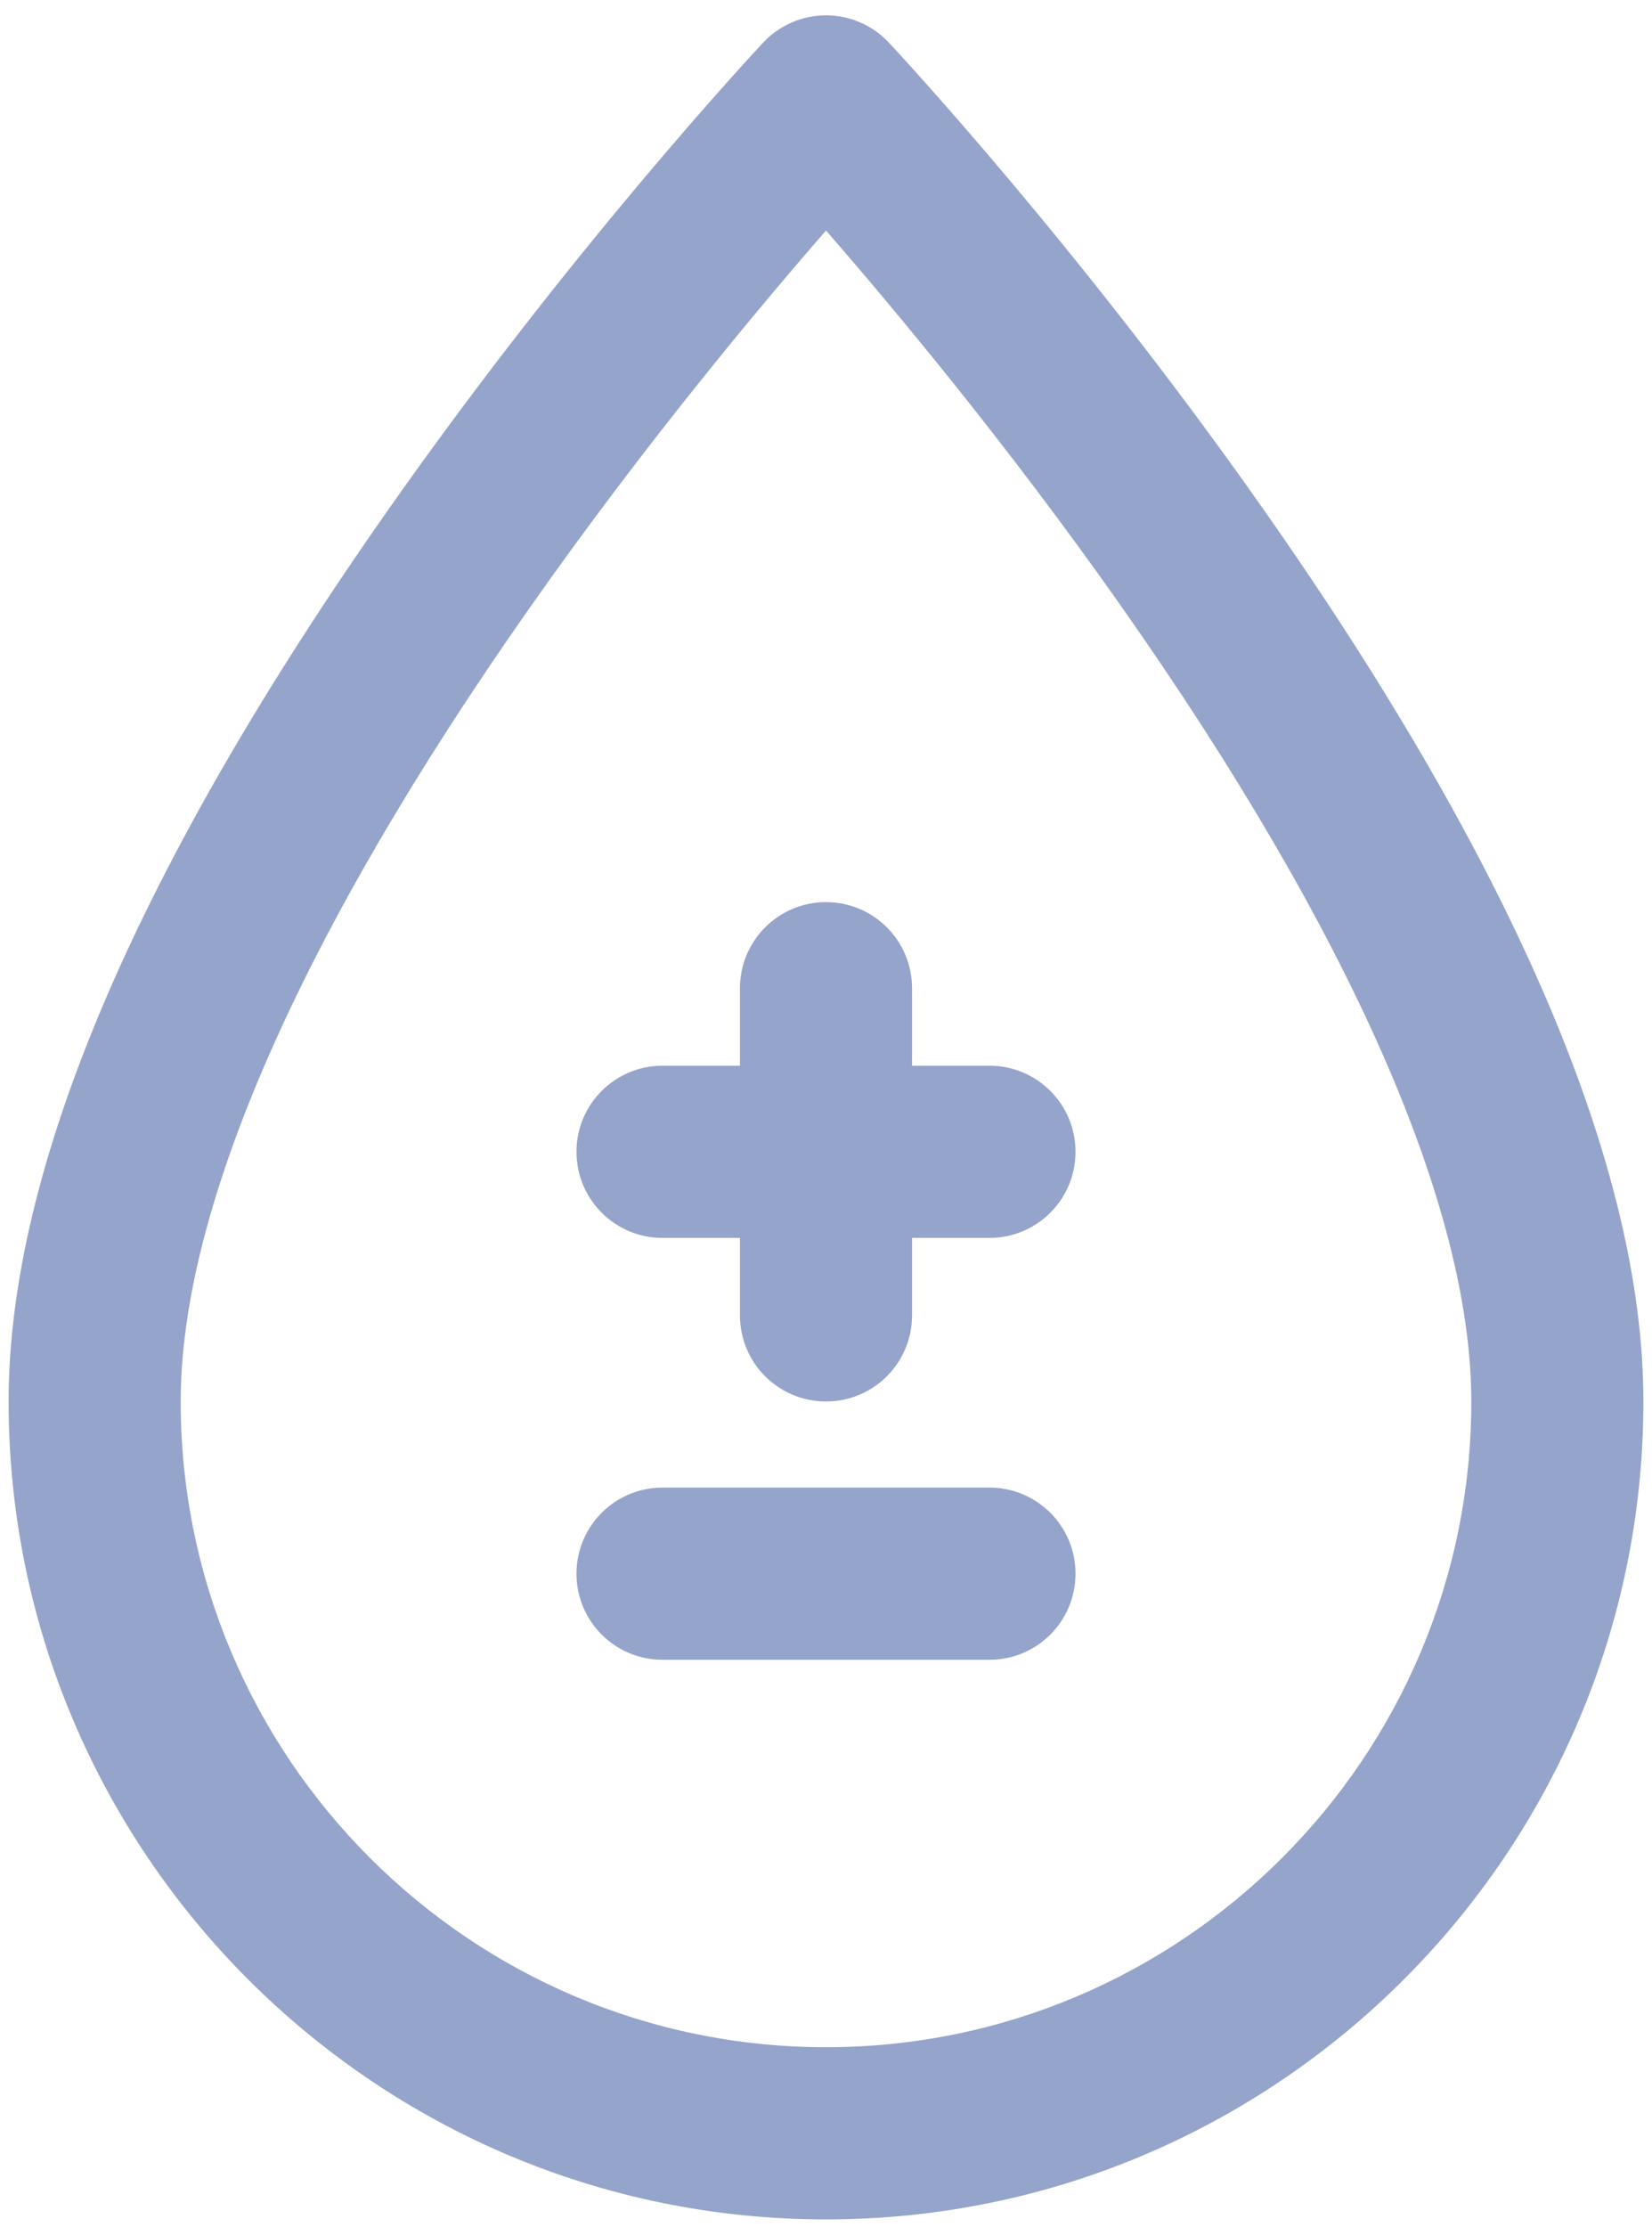 <svg width="72" height="97" viewBox="0 0 72 97" fill="none" xmlns="http://www.w3.org/2000/svg">
<g id="Vector">
<path d="M43.125 64.793H28.875C26.803 64.793 25.125 66.471 25.125 68.543C25.125 70.615 26.803 72.293 28.875 72.293H43.125C45.197 72.293 46.875 70.615 46.875 68.543C46.875 66.471 45.197 64.793 43.125 64.793Z" fill="#95A4CA"/>
<path d="M43.125 46.418H39.75V43.043C39.75 40.971 38.072 39.293 36 39.293C33.928 39.293 32.25 40.971 32.25 43.043V46.418H28.875C26.803 46.418 25.125 48.096 25.125 50.168C25.125 52.24 26.803 53.918 28.875 53.918H32.25V57.293C32.25 59.365 33.928 61.043 36 61.043C38.072 61.043 39.75 59.365 39.75 57.293V53.918H43.125C45.197 53.918 46.875 52.24 46.875 50.168C46.875 48.096 45.197 46.418 43.125 46.418Z" fill="#95A4CA"/>
<path d="M55.005 22.097C46.978 10.682 39.069 2.209 38.737 1.855C38.029 1.097 37.037 0.668 36 0.668C34.963 0.668 33.973 1.097 33.263 1.855C32.931 2.209 25.022 10.682 16.995 22.097C5.966 37.778 0.375 50.88 0.375 61.043C0.375 80.687 16.356 96.668 36 96.668C55.644 96.668 71.625 80.687 71.625 61.043C71.625 50.88 66.034 37.778 55.005 22.097ZM36 89.168C20.492 89.168 7.875 76.551 7.875 61.043C7.875 52.592 13.133 40.643 23.078 26.485C28.026 19.442 33.023 13.457 36 10.041C38.964 13.442 43.931 19.39 48.87 26.412C58.851 40.602 64.125 52.577 64.125 61.043C64.125 76.551 51.508 89.168 36 89.168Z" fill="#95A4CA"/>
</g>
</svg>
